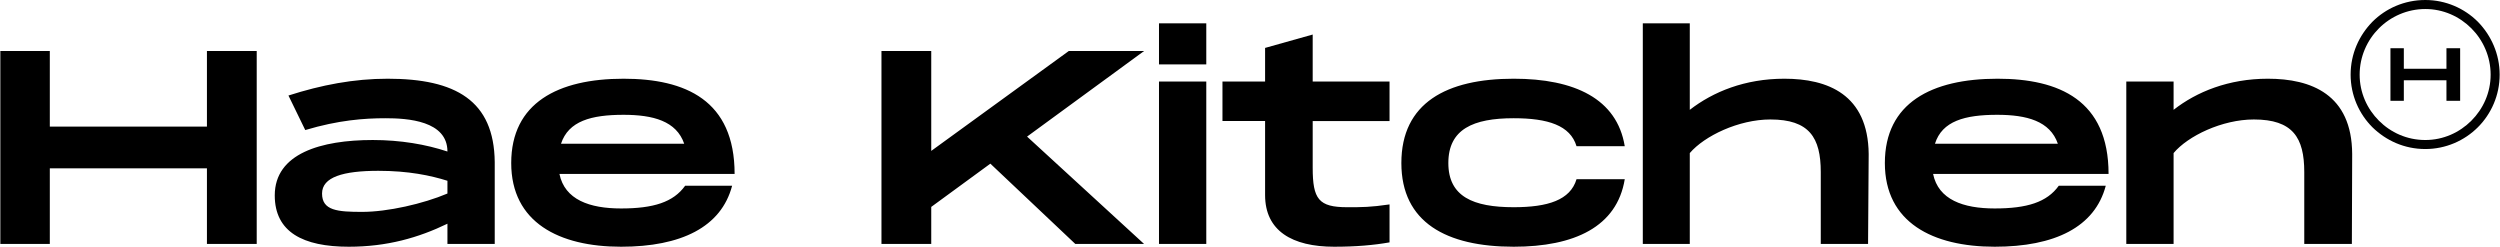 <?xml version="1.0" encoding="UTF-8"?>
<!DOCTYPE svg PUBLIC "-//W3C//DTD SVG 1.1//EN" "http://www.w3.org/Graphics/SVG/1.1/DTD/svg11.dtd">
<!-- Creator: CorelDRAW X8 -->
<svg xmlns="http://www.w3.org/2000/svg" xml:space="preserve" width="58.05mm" height="5.729mm" version="1.1" style="shape-rendering:geometricPrecision; text-rendering:geometricPrecision; image-rendering:optimizeQuality; fill-rule:evenodd; clip-rule:evenodd"
viewBox="0 0 8033 793"
 xmlns:xlink="http://www.w3.org/1999/xlink">
 <defs>
  <style type="text/css">
   <![CDATA[
    .fil0 {fill:black;fill-rule:nonzero}
   ]]>
  </style>
 </defs>
 <g id="Layer_x0020_1">
  <path class="fil0" d="M664 164l0 243 -505 0 0 -243 -159 0 0 620 159 0 0 -243 505 0 0 243 160 0 0 -620 -160 0zm581 89c-109,0 -213,20 -319,54l54 111c107,-32 190,-38 258,-38 71,0 199,8 199,107 -69,-23 -151,-37 -240,-37 -166,0 -315,43 -315,178 0,118 91,165 238,165 123,0 224,-29 317,-74l0 65 152 0 0 -263c-2,-198 -126,-268 -344,-268zm192 369c-78,33 -192,59 -274,59 -79,0 -129,-4 -129,-59 0,-53 68,-73 181,-73 97,0 168,15 222,32l0 41zm558 48c-101,0 -181,-28 -198,-111l563 0c0,-237 -158,-306 -357,-306 -211,0 -361,78 -361,271 0,191 154,269 353,269 193,0 322,-63 357,-196l-151 0c-38,53 -102,73 -206,73zm8 -301c95,0 170,20 195,93l-396 0c24,-73 97,-93 201,-93zm1673 -205l-242 0 -442 321 0 -321 -160 0 0 620 160 0 0 -119 190 -139 273 258 221 0 -376 -345 376 -275zm48 -89l0 132 152 0 0 -132 -152 0zm0 187l0 522 152 0 0 -522 -152 0zm741 127l0 -127 -247 0 0 -151 -153 43 0 108 -137 0 0 127 137 0 0 238c0,115 87,166 222,166 70,0 127,-5 178,-14l0 -122c-61,9 -88,9 -136,9 -92,0 -111,-26 -111,-127l0 -150 247 0zm38 135c0,191 145,269 361,269 195,0 332,-64 357,-217l-155 0c-20,67 -92,90 -202,90 -130,0 -210,-34 -210,-142 0,-109 80,-144 210,-144 110,0 182,23 202,90l155 0c-25,-153 -162,-217 -357,-217 -216,0 -361,78 -361,271zm1231 -271c-127,0 -229,42 -304,100l0 -278 -151 0 0 709 151 0 0 -292c47,-55 157,-108 259,-108 125,0 162,58 162,169l0 231 152 0 2 -289c-2,-192 -132,-242 -271,-242zm676 417c-101,0 -181,-28 -198,-111l564 0c0,-237 -159,-306 -357,-306 -212,0 -362,78 -362,271 0,191 154,269 353,269 193,0 322,-63 357,-196l-151 0c-38,53 -102,73 -206,73zm8 -301c95,0 170,20 195,93l-395 0c23,-73 96,-93 200,-93zm870 -116c-126,0 -229,42 -303,100l0 -91 -152 0 0 522 152 0 0 -292c46,-55 156,-108 258,-108 125,0 162,58 162,169l0 231 153 0 1 -289c-1,-192 -132,-242 -271,-242z"/>
  <g id="_2255904625120">
   <path class="fil0" d="M7794 0c66,0 126,27 169,70 43,44 70,104 70,170 0,66 -27,126 -70,169 -43,43 -103,70 -169,70 -67,0 -126,-27 -170,-70 -43,-43 -70,-103 -70,-169 0,-67 27,-126 70,-170 43,-43 103,-70 170,-70zm148 91c-38,-38 -90,-62 -148,-62 -58,0 -111,24 -149,62 -38,38 -62,91 -62,149 0,58 24,110 62,148 38,38 90,62 149,62 58,0 110,-24 148,-62 38,-38 62,-90 62,-148 0,-58 -24,-111 -62,-149z"/>
   <polygon class="fil0" points="7862,155 7862,221 7725,221 7725,155 7682,155 7682,324 7725,324 7725,258 7862,258 7862,324 7906,324 7906,155 "/>
  </g>
 </g>
</svg>
